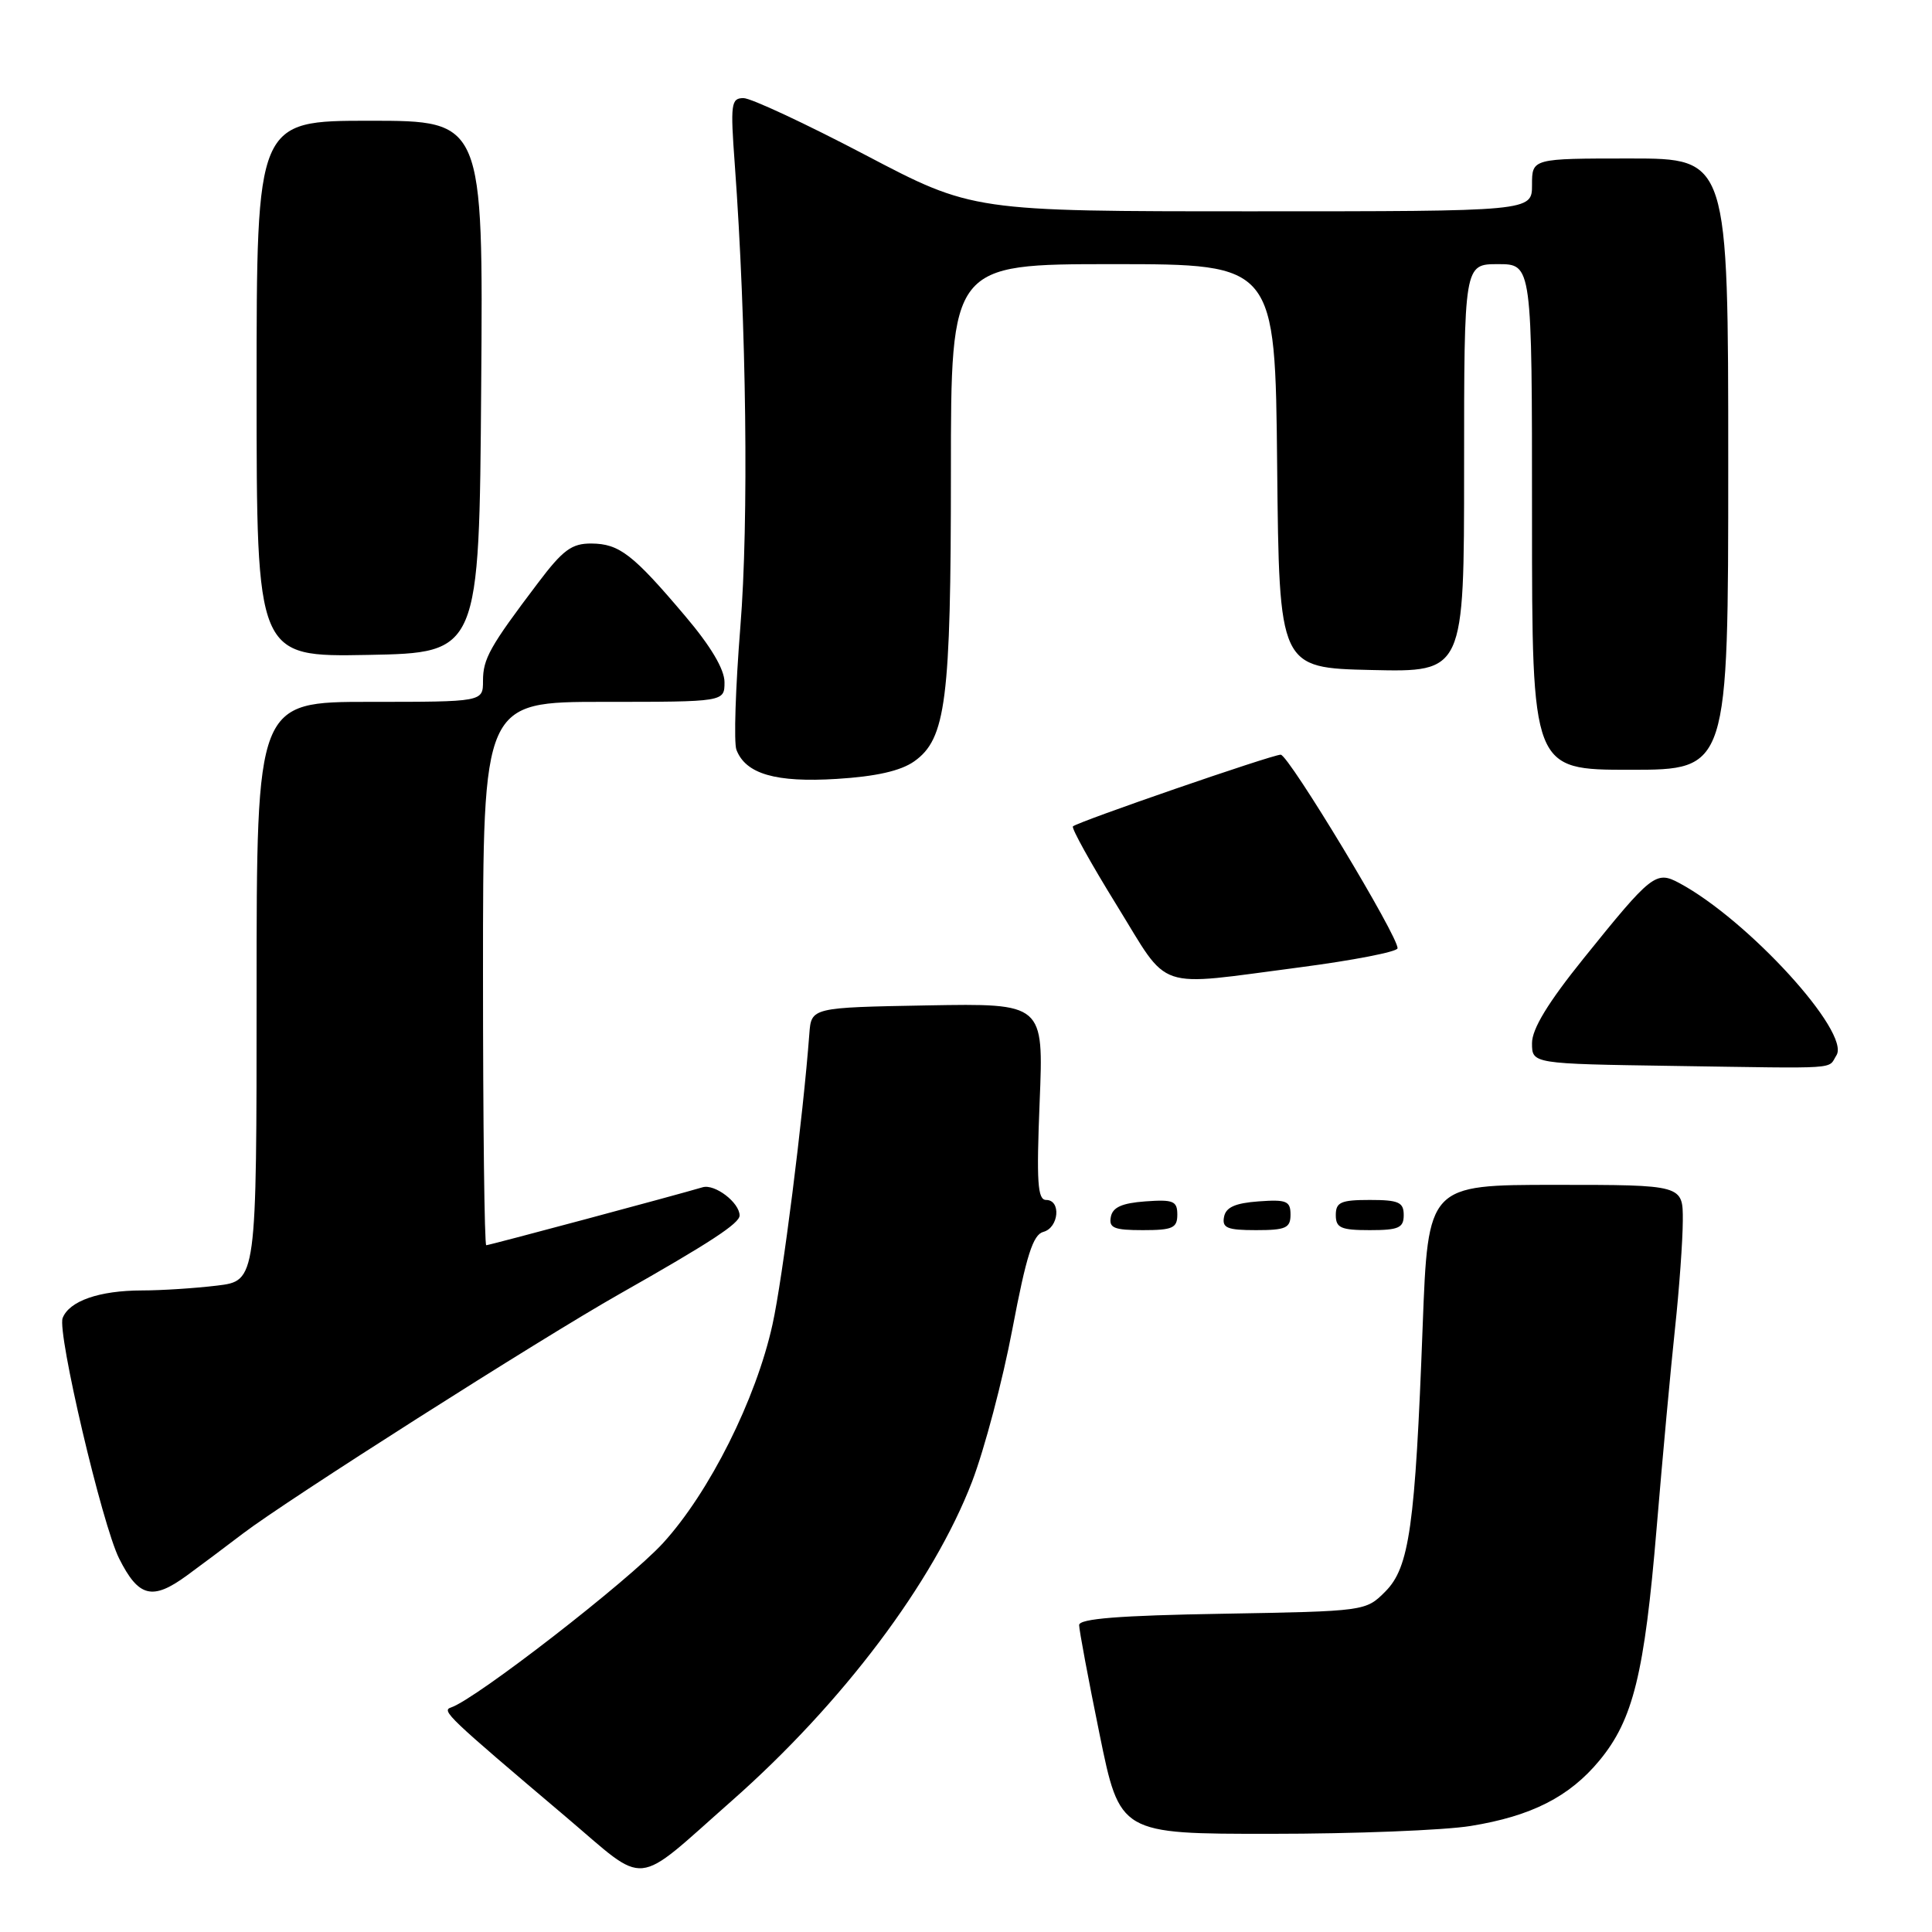 <?xml version="1.0" encoding="UTF-8" standalone="no"?>
<!DOCTYPE svg PUBLIC "-//W3C//DTD SVG 1.1//EN" "http://www.w3.org/Graphics/SVG/1.1/DTD/svg11.dtd" >
<svg xmlns="http://www.w3.org/2000/svg" xmlns:xlink="http://www.w3.org/1999/xlink" version="1.1" viewBox="0 0 256 256">
 <g >
 <path fill="currentColor"
d=" M 96.96 238.62 C 111.63 225.68 123.68 209.68 128.81 196.31 C 130.45 192.01 132.86 182.92 134.15 176.09 C 136.00 166.35 136.88 163.59 138.25 163.23 C 140.31 162.68 140.63 159.00 138.62 159.00 C 137.48 159.00 137.33 156.65 137.76 145.97 C 138.29 132.95 138.29 132.95 122.89 133.22 C 107.50 133.50 107.50 133.50 107.24 137.00 C 106.42 147.97 103.70 169.47 102.36 175.50 C 100.18 185.41 94.00 197.74 87.85 204.47 C 83.28 209.47 63.06 225.15 59.76 226.25 C 58.47 226.68 59.28 227.45 74.99 240.75 C 85.97 250.05 83.76 250.26 96.96 238.62 Z  M 194.87 241.95 C 202.92 240.65 207.96 238.08 211.93 233.28 C 216.40 227.88 217.90 221.78 219.51 202.50 C 220.29 193.15 221.39 181.22 221.95 176.00 C 222.51 170.78 222.97 164.36 222.98 161.75 C 223.00 157.00 223.00 157.00 206.11 157.00 C 189.22 157.00 189.22 157.00 188.51 175.75 C 187.52 202.27 186.75 207.70 183.55 210.90 C 180.97 213.49 180.89 213.50 161.98 213.83 C 148.33 214.06 143.00 214.48 142.99 215.33 C 142.99 215.97 144.20 222.46 145.69 229.75 C 148.39 243.00 148.39 243.00 168.45 242.99 C 179.48 242.99 191.37 242.52 194.87 241.95 Z  M 24.78 208.75 C 26.48 207.51 29.81 205.02 32.18 203.21 C 37.97 198.79 71.58 177.41 82.09 171.46 C 94.09 164.66 98.00 162.10 98.00 161.06 C 98.00 159.35 94.71 156.84 93.10 157.32 C 89.42 158.41 64.82 165.00 64.43 165.00 C 64.19 165.00 64.00 148.80 64.00 129.00 C 64.00 93.00 64.00 93.00 80.00 93.00 C 96.00 93.00 96.00 93.00 96.00 90.39 C 96.00 88.69 94.18 85.62 90.80 81.64 C 83.87 73.44 82.06 72.05 78.37 72.02 C 75.76 72.00 74.59 72.86 71.28 77.25 C 64.89 85.69 64.00 87.29 64.00 90.22 C 64.00 93.00 64.00 93.00 49.00 93.00 C 34.00 93.00 34.00 93.00 34.00 131.36 C 34.00 169.72 34.00 169.72 28.75 170.35 C 25.86 170.70 21.39 170.99 18.82 170.99 C 13.14 171.00 9.17 172.39 8.30 174.65 C 7.56 176.59 13.53 202.01 15.78 206.50 C 18.36 211.65 20.19 212.11 24.78 208.75 Z  M 156.00 160.94 C 156.00 159.14 155.47 158.92 151.76 159.19 C 148.66 159.42 147.43 159.97 147.19 161.25 C 146.91 162.71 147.61 163.00 151.43 163.00 C 155.38 163.00 156.00 162.72 156.00 160.94 Z  M 171.00 160.94 C 171.00 159.14 170.47 158.92 166.76 159.19 C 163.66 159.42 162.43 159.97 162.19 161.25 C 161.91 162.71 162.61 163.00 166.43 163.00 C 170.38 163.00 171.00 162.72 171.00 160.94 Z  M 186.00 161.00 C 186.00 159.30 185.33 159.00 181.50 159.00 C 177.67 159.00 177.00 159.30 177.00 161.00 C 177.00 162.70 177.67 163.00 181.50 163.00 C 185.33 163.00 186.00 162.70 186.00 161.00 Z  M 243.34 139.83 C 245.24 136.81 231.61 121.88 222.50 117.00 C 219.42 115.35 218.84 115.81 209.84 126.99 C 205.12 132.85 203.00 136.33 203.00 138.22 C 203.00 140.96 203.00 140.96 221.75 141.24 C 244.25 141.58 242.14 141.72 243.34 139.83 Z  M 172.28 128.17 C 179.31 127.25 185.12 126.12 185.18 125.66 C 185.38 124.25 170.74 100.00 169.70 100.00 C 168.56 100.00 142.77 108.90 142.17 109.50 C 141.94 109.72 144.56 114.43 147.97 119.95 C 155.11 131.51 152.75 130.71 172.28 128.17 Z  M 121.13 100.89 C 125.35 97.91 126.00 92.83 126.00 62.56 C 126.00 35.00 126.00 35.00 147.48 35.00 C 168.97 35.00 168.97 35.00 169.23 61.75 C 169.50 88.50 169.50 88.50 181.75 88.78 C 194.00 89.06 194.00 89.06 194.00 62.03 C 194.00 35.00 194.00 35.00 198.50 35.00 C 203.00 35.00 203.00 35.00 203.00 68.50 C 203.00 102.00 203.00 102.00 216.00 102.00 C 229.00 102.00 229.00 102.00 229.00 61.50 C 229.00 21.00 229.00 21.00 216.00 21.00 C 203.00 21.00 203.00 21.00 203.00 24.50 C 203.00 28.00 203.00 28.00 165.94 28.00 C 128.87 28.00 128.87 28.00 114.60 20.50 C 106.74 16.38 99.51 13.00 98.52 13.00 C 96.87 13.00 96.77 13.75 97.36 21.75 C 98.91 42.95 99.23 69.17 98.10 83.07 C 97.46 91.09 97.22 98.41 97.58 99.35 C 98.81 102.56 102.79 103.71 110.87 103.21 C 116.06 102.89 119.34 102.15 121.13 100.89 Z  M 63.76 51.25 C 64.03 16.00 64.03 16.00 49.01 16.00 C 34.00 16.00 34.00 16.00 34.00 51.53 C 34.00 87.05 34.00 87.05 48.75 86.78 C 63.50 86.50 63.50 86.50 63.76 51.25 Z "/>
</g>
</svg>